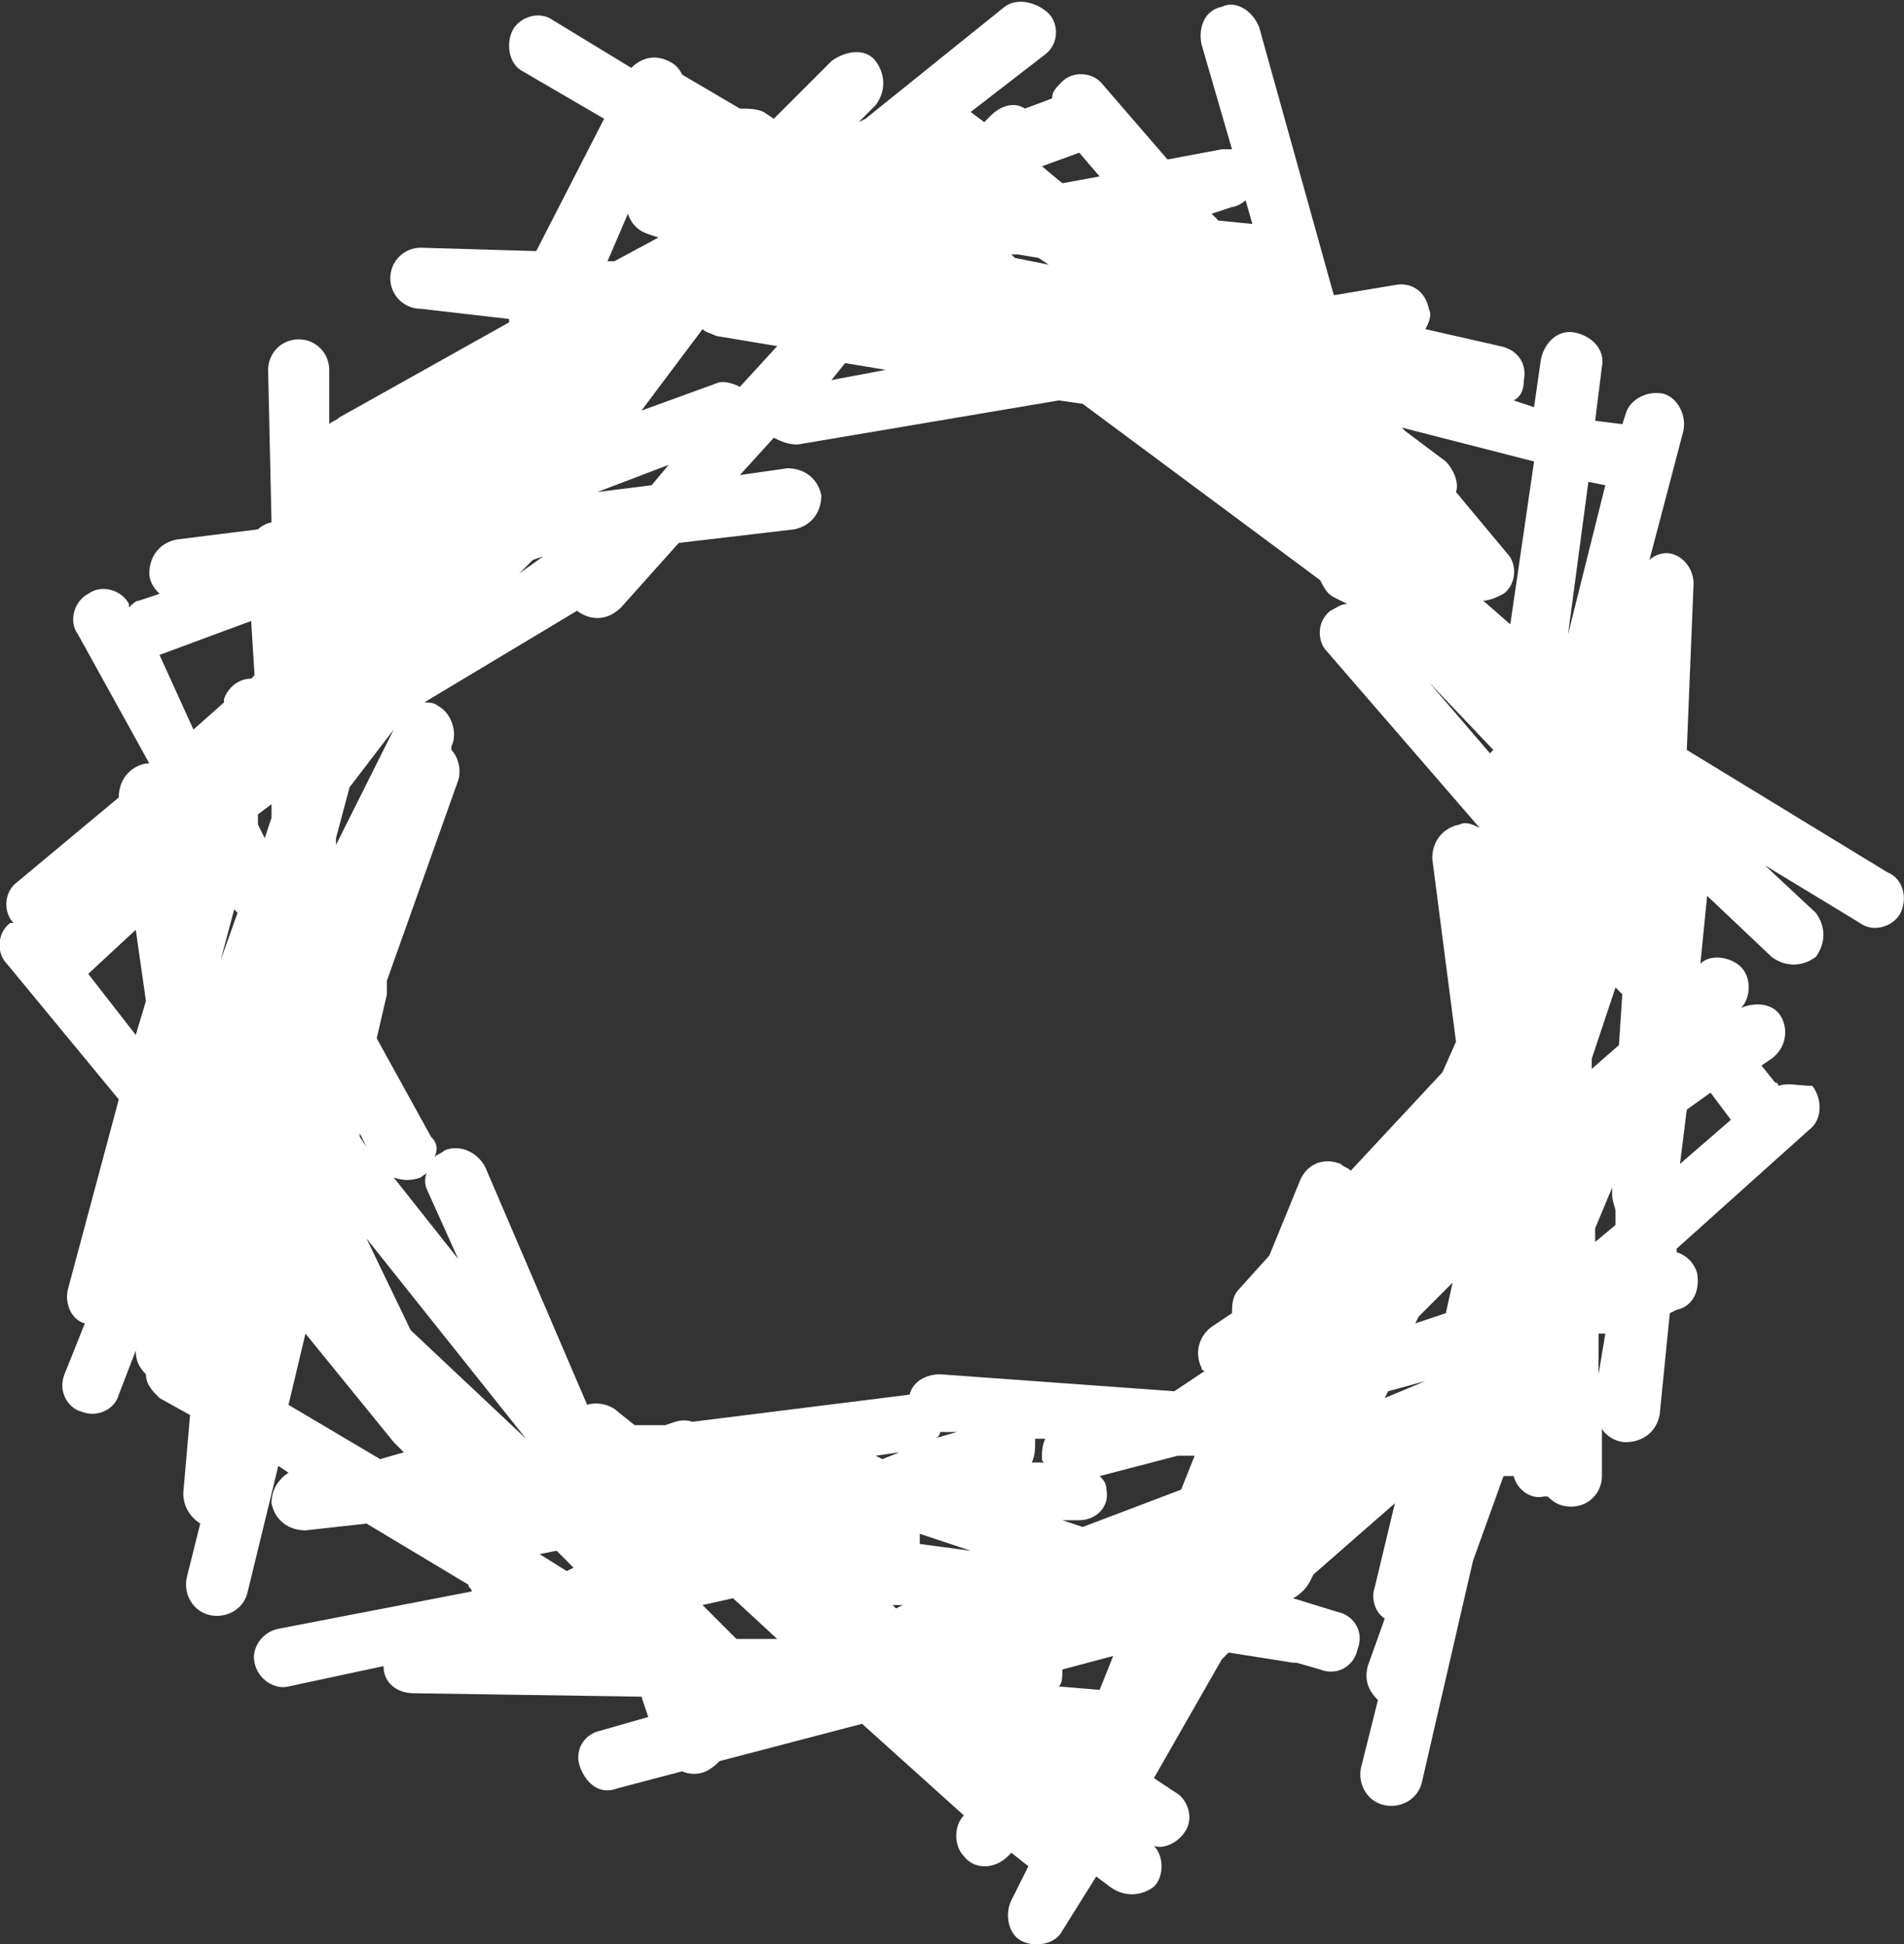 <?xml version="1.0" encoding="utf-8"?>
<!-- Generator: Adobe Illustrator 18.0.0, SVG Export Plug-In . SVG Version: 6.00 Build 0)  -->
<!DOCTYPE svg PUBLIC "-//W3C//DTD SVG 1.1//EN" "http://www.w3.org/Graphics/SVG/1.1/DTD/svg11.dtd">
<svg version="1.1" id="Layer_1" xmlns="http://www.w3.org/2000/svg" xmlns:xlink="http://www.w3.org/1999/xlink" x="0px" y="0px"
	 viewBox="0 0 56.1 57.3" enable-background="new 0 0 56.1 57.3" xml:space="preserve">
<rect x="0" y="0" width="56.1" height="57.3" fill="#333333" stroke="none"/>
<path fill="#FFFFFF" d="M55.6,25.7l-5.9-3.6l0.2-4.9c0-0.5-0.4-0.9-0.8-0.9c-0.2,0-0.4,0.1-0.5,0.2l1-3.8c0.1-0.5-0.2-1-0.6-1.1
	c-0.5-0.1-1,0.2-1.1,0.6l-0.1,0.3L47,12.4l0.2-1.6c0.1-0.5-0.3-0.9-0.8-1c-0.5-0.1-0.9,0.3-1,0.8l-0.2,1.4l-0.6-0.2
	c0.2-0.1,0.3-0.3,0.3-0.6c0.1-0.5-0.2-0.9-0.7-1L42,9.7c0.1-0.2,0.2-0.4,0.1-0.6c-0.1-0.5-0.5-0.8-1-0.7l-1.8,0.3l-2.2-7.9
	C36.9,0.3,36.4,0,36,0.2c-0.5,0.1-0.7,0.6-0.6,1.1l0.9,3.1c-0.1,0-0.2,0-0.3,0l-1.6,0.3l-1.9-2.2c-0.3-0.4-0.9-0.4-1.2-0.1
	C31.1,2.6,31,2.7,31,2.9l-0.8,0.3c-0.3-0.2-0.7-0.1-1,0.2L29,3.6l-0.4-0.3l2.2-1.7c0.4-0.3,0.4-0.9,0.1-1.2S30-0.1,29.6,0.2
	l-4.1,3.3l-0.2,0.1l0.5-0.5c0.3-0.4,0.3-0.9,0-1.3s-0.9-0.3-1.3,0l-1.7,1.7l-0.3-0.2c-0.2-0.1-0.5-0.1-0.7-0.1l-1.7-1
	c-0.1-0.2-0.2-0.3-0.4-0.4c-0.4-0.2-0.8-0.1-1.1,0.2l-2.3-1.4c-0.4-0.3-1-0.1-1.2,0.3s-0.1,1,0.3,1.2l2.4,1.4l-2,3.9l-3.4-0.1
	c-0.5,0-0.9,0.4-0.9,0.9c0,0.5,0.4,0.9,0.9,0.9L15,9.4l0,0.1l-5,2.8c-0.1,0.1-0.2,0.1-0.3,0.2l0-1.6c0-0.5-0.4-0.9-0.9-0.9
	c-0.5,0-0.9,0.4-0.9,0.9L8,15.4c-0.1,0-0.3,0.1-0.4,0.2l-2.4,0.3c-0.5,0.1-0.8,0.5-0.8,1c0,0.2,0.1,0.4,0.3,0.6l-0.6,0.2
	c-0.1,0-0.2,0.1-0.3,0.2l0-0.1c-0.2-0.4-0.8-0.6-1.2-0.3c-0.4,0.2-0.6,0.8-0.3,1.2l2.1,3.8c0,0,0,0-0.1,0c-0.5,0.1-0.8,0.5-0.8,1
	l0,0L0.5,26c-0.4,0.3-0.4,0.9-0.1,1.2c0,0-0.1,0-0.1,0c-0.4,0.3-0.4,0.9-0.1,1.2l3.3,4L2,38c-0.1,0.4,0.1,0.9,0.5,1l-0.6,1.5
	c-0.2,0.5,0.1,1,0.5,1.1c0.5,0.2,1-0.1,1.1-0.5l0.5-1.3c0,0.3,0.1,0.5,0.3,0.7c0,0.3,0.2,0.5,0.4,0.7l0.9,0.5L5.4,44
	c0,0.4,0.2,0.7,0.5,0.9l-0.4,1.6c-0.1,0.5,0.2,1,0.7,1.1c0.5,0.1,1-0.2,1.1-0.7l0.9-3.7l0.3,0.2C8.2,43.6,8,43.9,8,44.3
	c0.1,0.5,0.5,0.8,1,0.8l1.8-0.2l3,1.8c0,0.1,0.1,0.1,0.1,0.2l-5.7,1.1c-0.5,0.1-0.8,0.6-0.7,1c0.1,0.5,0.6,0.8,1,0.7l2.8-0.6
	c0,0.5,0.4,0.8,0.9,0.8l6.7,0.1l0.2,0.6l-1.4,0.4c-0.5,0.1-0.8,0.6-0.6,1.1s0.6,0.8,1.1,0.6l1.9-0.5c0.2,0.1,0.5,0.1,0.7,0
	c0.2-0.1,0.3-0.2,0.4-0.3l4.2-1.1l3,2.7c-0.3,0.3-0.3,0.9,0,1.2c0.3,0.4,0.9,0.4,1.3,0l0.1-0.1l0.5,0.4L29.8,56
	c-0.2,0.4-0.1,1,0.3,1.2c0.4,0.2,1,0.1,1.2-0.3l1-1.6l0.4,0.3c0.4,0.3,0.9,0.3,1.3,0c0.3-0.3,0.3-0.9,0-1.2c0.3,0.1,0.7-0.1,0.9-0.4
	c0.3-0.4,0.1-1-0.3-1.2L34,52.4l2-3.5l0.2-0.2l1.9,0.3c0,0,0.1,0,0.1,0l0.7,0.2c0.5,0.2,1-0.1,1.1-0.6c0.2-0.5-0.1-1-0.6-1.1
	l-1.3-0.4c0.2-0.1,0.4-0.3,0.5-0.5l0.1-0.2l2.4-2.1l-0.6,2.5c-0.1,0.3,0,0.7,0.3,0.9l-0.5,1.4c-0.1,0.4,0,0.7,0.3,1l-0.5,2
	c-0.1,0.5,0.2,1,0.7,1.1s1-0.2,1.1-0.7l1.5-6.5l0.9-2.5l0.3,0c0.1,0.4,0.5,0.7,0.9,0.6c0,0,0.1,0,0.1,0c0.2,0.2,0.4,0.3,0.7,0.3
	c0.5,0,0.9-0.4,0.9-0.9l0-1.4c0.1,0.2,0.4,0.4,0.7,0.4c0.5,0,0.9-0.3,1-0.8l0.3-3l0.2-0.1c0.5-0.1,0.7-0.6,0.6-1.1
	c-0.1-0.3-0.3-0.5-0.6-0.6l0-0.1l3.9-3.5c0.4-0.3,0.4-0.9,0.1-1.3C53,32,52.7,31.9,52.4,32c0,0,0-0.1-0.1-0.1l-0.4-0.5l0.3-0.2
	c0.4-0.3,0.5-0.8,0.3-1.2c-0.2-0.4-0.7-0.5-1.2-0.3c0.3-0.3,0.3-0.9,0-1.2c-0.3-0.3-0.9-0.4-1.2-0.1l0.2-2l1.9,1.8
	c0.4,0.3,0.9,0.3,1.3,0c0.3-0.4,0.3-0.9,0-1.3l-1.5-1.4l2.8,1.7c0.4,0.3,1,0.1,1.2-0.3S56.1,25.9,55.6,25.7z M7.6,24L8,23.7l0,0.4
	l-0.2,0.6l-0.2-0.4L7.6,24z M12.7,33.5l-1.6-2.9l0.3-1.3c0-0.2,0-0.3,0-0.4l2.1-5.9c0.1-0.3,0-0.7-0.2-0.9l0-0.1
	c0.2-0.4,0-1-0.4-1.2c-0.1-0.1-0.3-0.1-0.4-0.1L17,18c0,0,0,0,0,0c0.4,0.3,0.9,0.3,1.3-0.1L20,16l3.4-0.4c0.5-0.1,0.8-0.5,0.8-1
	c-0.1-0.5-0.5-0.8-1-0.8L21.8,14l1-1.1c0.2,0.1,0.4,0.2,0.7,0.2l7.7-1.3l0.7,0.1l7,5.2c0.1,0.2,0.2,0.4,0.4,0.5l0.4,0.2
	c-0.2,0-0.3,0.1-0.5,0.2c-0.4,0.3-0.4,0.9-0.1,1.2l4.5,5.2l0,0c-0.2-0.1-0.4-0.2-0.6-0.1c-0.5,0.1-0.8,0.5-0.8,1l0.7,5.4l-0.4,0.9
	l-2.7,2.9c-0.1-0.1-0.2-0.1-0.3-0.2c-0.5-0.2-1,0-1.2,0.5l-0.9,2.2l-0.9,1c-0.2,0.2-0.2,0.5-0.2,0.7l-0.6,0.4
	c-0.4,0.3-0.5,0.8-0.3,1.2c0,0.1,0.1,0.1,0.1,0.1L34.6,41l-6.9-0.5c-0.4,0-0.8,0.2-0.9,0.6c0,0,0,0,0,0l-6.4,0.8
	c-0.3-0.1-0.5,0-0.8,0.1L18.7,42l-0.5-0.4c-0.2-0.2-0.6-0.3-0.9-0.2l-3-7c-0.2-0.4-0.7-0.7-1.2-0.5c-0.1,0.1-0.2,0.1-0.3,0.2
	C12.9,33.9,12.9,33.7,12.7,33.5z M9.9,24.9l0-0.2l0.4-1.5l0,0l1.3-1.7L9.9,24.9z M15.7,16.5C15.8,16.5,15.8,16.5,15.7,16.5l0.3-0.1
	l-0.7,0.5L15.7,16.5z M17.6,14.5l2.1-0.8l-0.5,0.6L17.6,14.5z M21.8,11.4c-0.2-0.1-0.5-0.2-0.7-0.1l-2.2,0.8l1.8-2.4
	c0.1,0.1,0.2,0.1,0.4,0.2l1.8,0.3L21.8,11.4z M24.9,10.7l1.2,0.2l-1.6,0.3L24.9,10.7z M27.7,42.2l0.5,0l-0.7,0.2
	C27.6,42.4,27.7,42.3,27.7,42.2z M26.6,47.3l-0.2,0.1l-0.1-0.1L26.6,47.3z M27.1,45.5c0-0.1,0-0.2,0-0.3l1.5,0.5L27.1,45.5z
	 M30.7,43c0,0,0,0.1,0.1,0.1l-0.4,0c0.1-0.2,0.1-0.4,0.1-0.7l0.3,0C30.7,42.6,30.7,42.8,30.7,43z M26,43l-0.2-0.1l0.7-0.1L26,43z
	 M31.9,45l-0.6-0.2l0.5,0c0.5,0,0.9-0.4,0.8-0.9c0-0.2-0.1-0.3-0.2-0.4l2.3-0.6l0.5,0l-0.4,1L31.9,45z M41.8,38.8l1-1l-0.2,0.9
	L41.7,39L41.8,38.8z M40.9,41l1.1-0.3l0,0l-1.2,0.5L40.9,41z M36.3,45.1L36.3,45.1L36.3,45.1L36.3,45.1z M43.9,22.2l-1.8-2.1l1.9,2
	L43.9,22.2z M10.8,17L10.8,17L10.8,17L10.8,17L10.8,17z M10.6,33.5l0-0.1l0.2,0.4L10.6,33.5z M12.4,34.7c0.1-0.1,0.2-0.1,0.2-0.2
	c-0.1,0.2-0.1,0.4,0,0.6l0.9,2l-1.9-2.4C11.9,34.8,12.1,34.8,12.4,34.7z M21.6,47.1l1.3,1.2l-1.2,0l-1-1L21.6,47.1z M31.2,49.7
	c0.1-0.1,0.1-0.3,0.1-0.4c0,0,0,0,0-0.1l1.5-0.4l-0.4,1L31.2,49.7z M30.9,7.8l-1-0.2l-0.1-0.1l0.2,0l0.6,0.1L30.9,7.8z M7,26.9
	l-0.5,1.4l0,0l0.4-1.5L7,26.9z M10.8,36.5l4.7,5.9l0,0l-3.4-3.2L10.8,36.5z M46.9,31.5l0-0.3l0.7-2.1l0,0l0.2,0.2l-0.1,1.5
	L46.9,31.5z M41.1,15.2L41.1,15.2L41.1,15.2L41.1,15.2z M16.4,45.7l0.5,0.5l-0.2,0.1l-0.8-0.5L16.4,45.7z M47.6,36.1L47,36.6l0-0.4
	l0.5-1.2l0,0.2c0,0.2,0.1,0.4,0.1,0.5L47.6,36.1z M47.3,14.3l-1.1,4.4l0.6-4.5L47.3,14.3z M44.5,18.4l-0.8-0.7
	c0.2,0,0.4-0.1,0.6-0.2c0.4-0.3,0.4-0.9,0.1-1.2l-1.5-1.8c0.1-0.3-0.1-0.7-0.3-0.9l-1.2-0.9l-0.1-0.1l3.9,1L44.5,18.4z M36.3,6.1
	c0.1,0,0.3-0.1,0.4-0.2l0.2,0.7l-1-0.1l-0.2-0.2L36.3,6.1z M31.3,5.4l-0.6-0.5l1.1-0.4l0.6,0.7L31.3,5.4z M18.5,6.3
	c0.1,0.3,0.3,0.5,0.6,0.6L19.4,7l-1.3,0.7l-0.2,0L18.5,6.3z M4.7,19.3l2.7-1l0.1,1.6l-0.1,0.1c-0.4,0-0.7,0.3-0.8,0.6l0,0.1
	l-0.9,0.8L4.7,19.3C4.7,19.3,4.7,19.3,4.7,19.3z M2.6,28.7L4,27.4l0.3,2.1l-0.3,1L2.6,28.7z M9,39.3l2.6,3.2
	c0.1,0.1,0.1,0.1,0.2,0.2l0.1,0.1L11.2,43l-2.7-1.6L9,39.3z M47.1,40.5l0-1.2l0.2,0L47.1,40.5z M51,33l-1.5,1.3l0.2-1.6l0.7-0.5
	L51,33z"/>
<g>
</g>
<g>
</g>
<g>
</g>
<g>
</g>
<g>
</g>
<g>
</g>
</svg>
